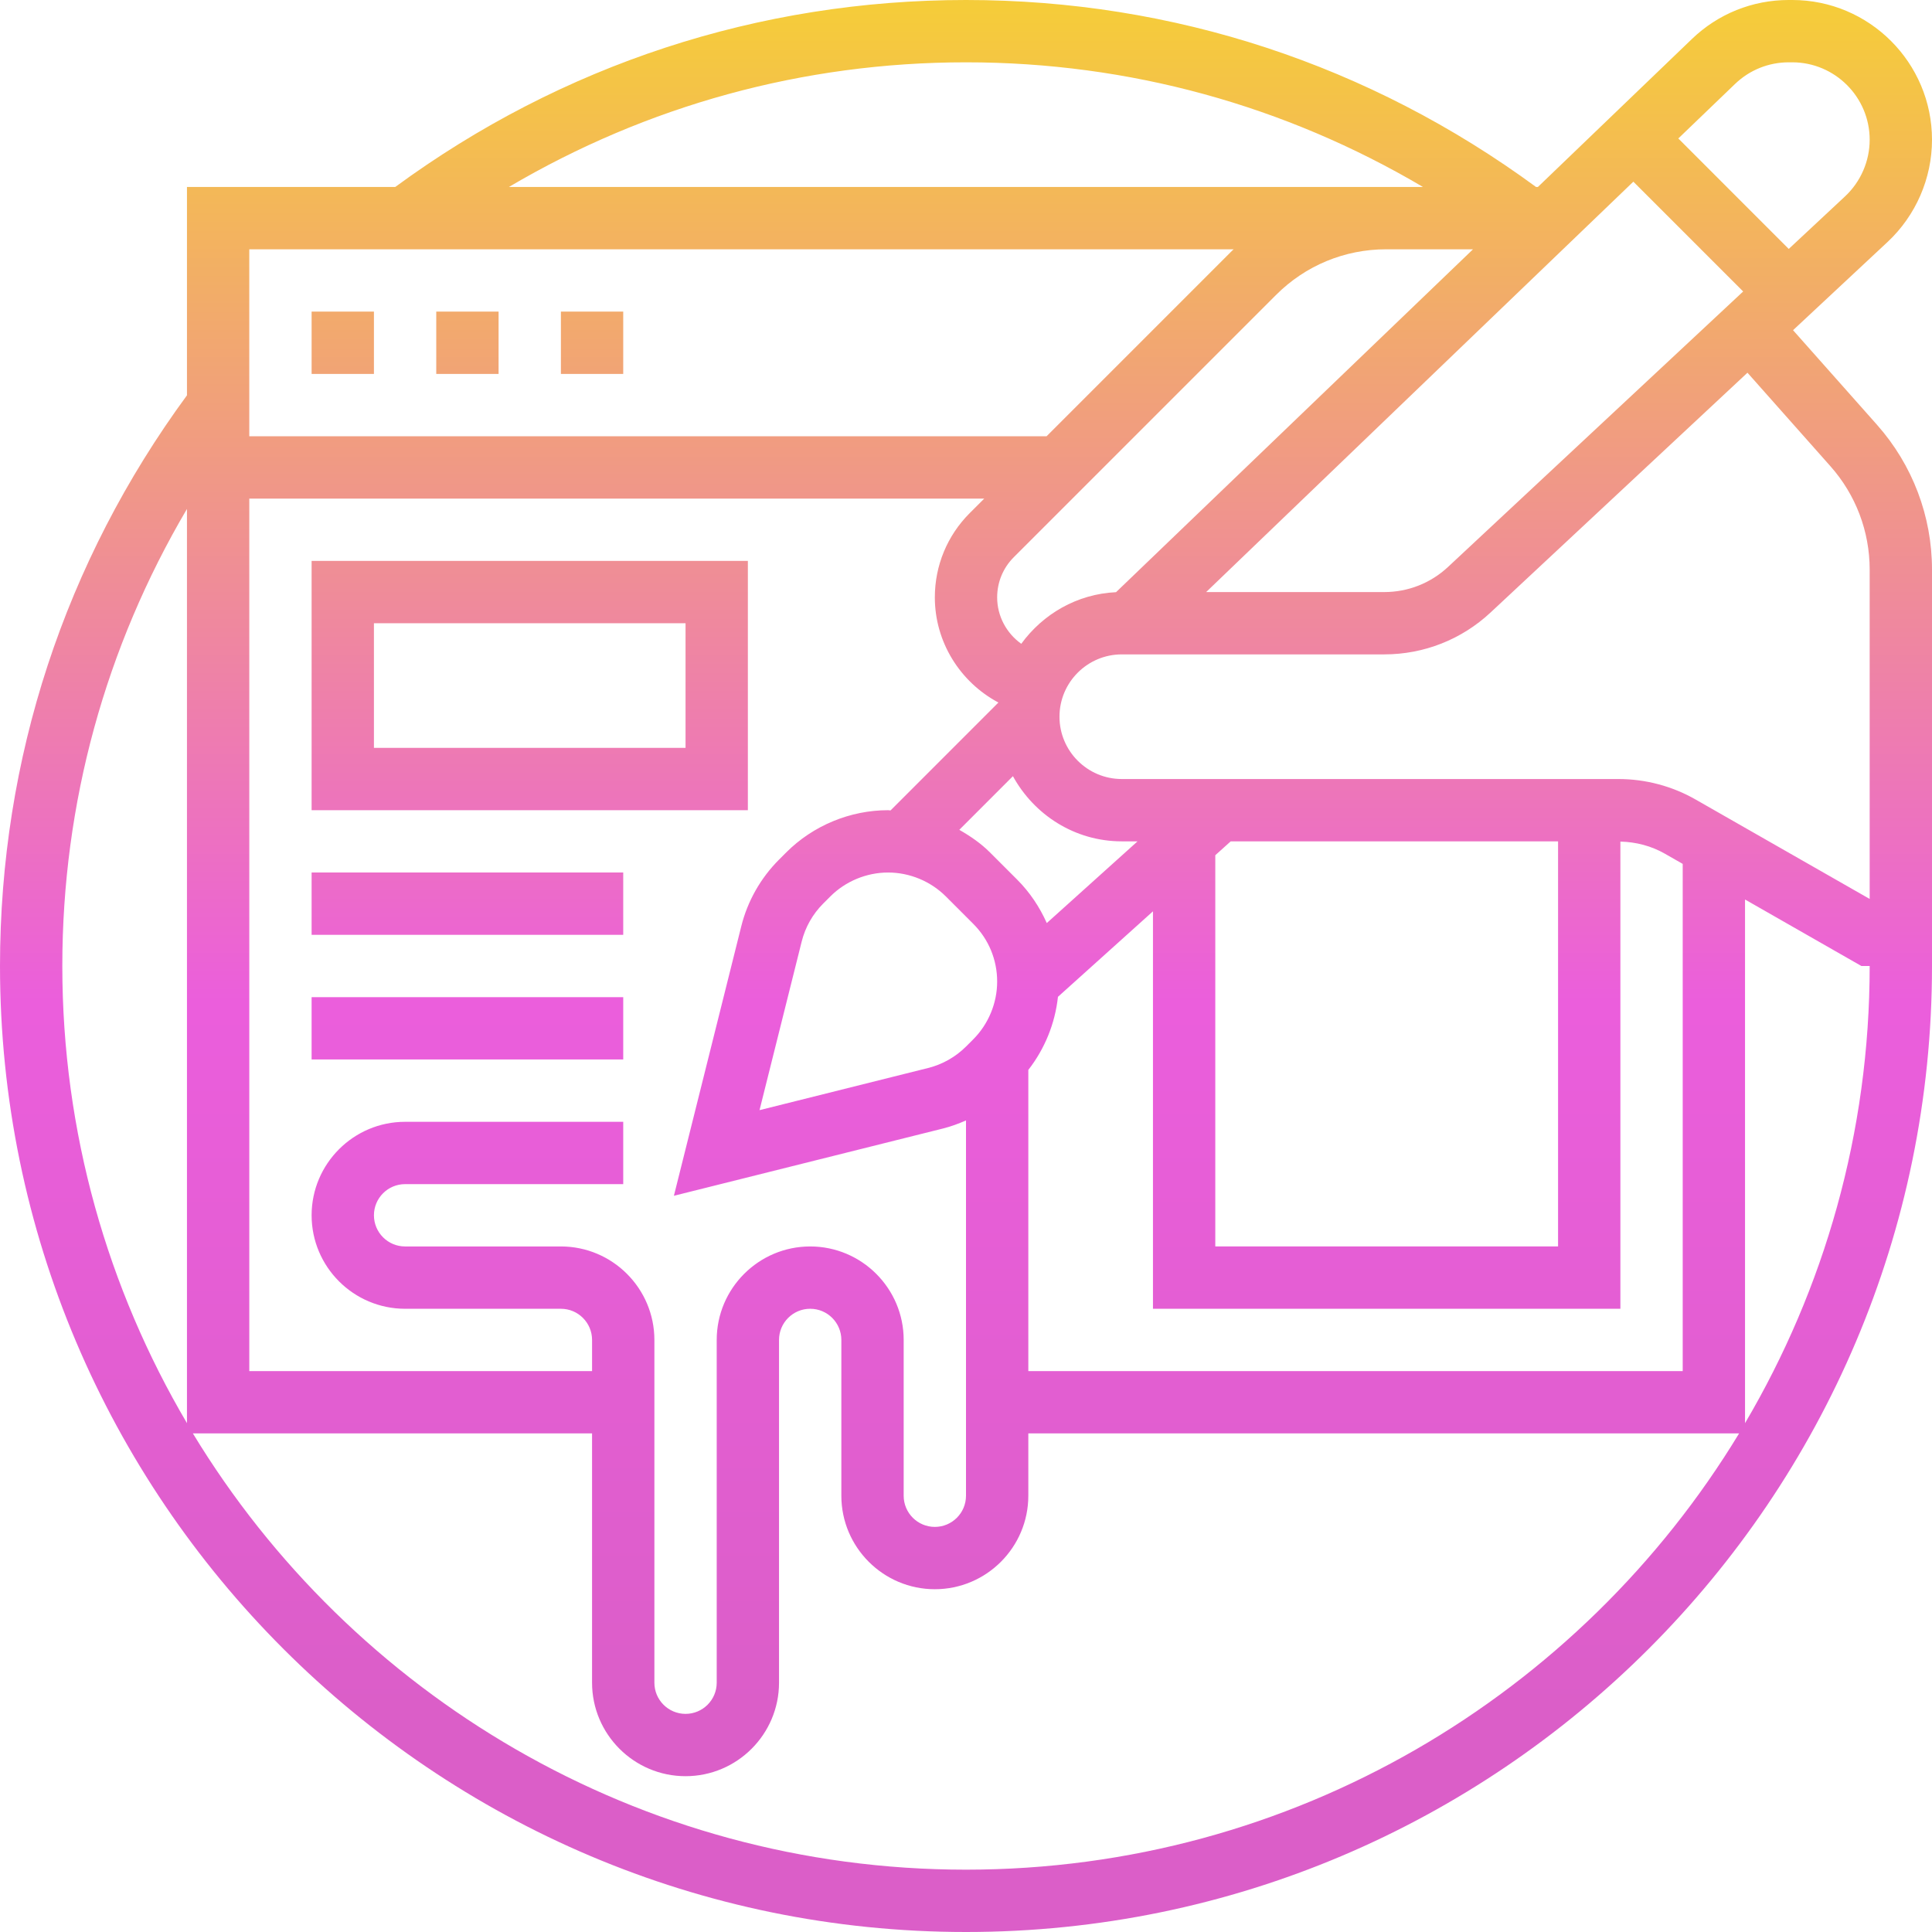 <svg height="496pt" viewBox="0 0 496 496" width="496pt" xmlns="http://www.w3.org/2000/svg" xmlns:xlink="http://www.w3.org/1999/xlink"><linearGradient id="a" gradientUnits="userSpaceOnUse" x1="248" x2="248" y1="0" y2="496"><stop offset=".005" stop-color="#f5cc3a"/><stop offset=".519" stop-color="#eb5edc"/><stop offset=".886" stop-color="#db5ec8"/></linearGradient><path d="m96 96h-16v-16h16zm32-16h-16v16h16zm32 0h-16v16h16zm324.602-17.887-24.273 22.656 21.551 24.285c9.105 10.258 14.121 23.457 14.121 37.176v101.77c0 136.754-111.246 248-248 248s-248-111.246-248-248c0-53.223 16.641-103.793 48-146.512v-53.488h53.473c42.719-31.359 93.305-48 146.527-48 53.297 0 103.672 16.688 146.344 48h.48l39.543-37.992c6.711-6.457 15.543-10.008 24.855-10.008h.891c19.789 0 35.887 16.098 35.887 35.879 0 9.914-4.16 19.465-11.398 26.234zm-252.602 281.887v40c0 4.414 3.586 8 8 8s8-3.586 8-8v-96.352c-1.887.824-3.824 1.551-5.84 2.055l-69.152 17.289 17.289-69.152c1.613-6.496 4.984-12.434 9.719-17.168l1.84-1.84c6.879-6.887 16.41-10.832 26.145-10.832.207 0 .414.055.625.062l27.695-27.703c-9.824-5.23-16.32-15.52-16.32-26.992 0-8.176 3.184-15.863 8.969-21.656l3.719-3.711h-188.688v224h88v-8c0-4.414-3.586-8-8-8h-40c-13.23 0-24-10.77-24-24s10.77-24 24-24h56v16h-56c-4.414 0-8 3.586-8 8s3.586 8 8 8h40c13.23 0 24 10.77 24 24v88c0 4.414 3.586 8 8 8s8-3.586 8-8v-88c0-13.23 10.77-24 24-24s24 10.77 24 24zm24-92c0-5.602-2.176-10.863-6.145-14.832l-7.031-7.031c-3.895-3.898-9.305-6.137-14.824-6.137s-10.93 2.238-14.832 6.145l-1.848 1.848c-2.672 2.68-4.586 6.047-5.504 9.734l-10.824 43.281 43.289-10.824c3.68-.918 7.047-2.832 9.734-5.512l1.84-1.84c3.906-3.91 6.145-9.312 6.145-14.832zm8 100h168v-130.215l-4.594-2.625c-3.469-1.984-7.406-3.008-11.406-3.098v119.938h-120v-102.039l-24.391 21.949c-.746 6.852-3.379 13.336-7.609 18.77zm136-136h-84.039l-3.961 3.559v100.441h88zm-107.961 0h-4.039c-12.09 0-22.512-6.816-27.953-16.734l-13.766 13.773c2.832 1.617 5.535 3.465 7.863 5.793l7.031 7.031c3.25 3.258 5.746 7.039 7.566 11.113zm-5.52-63.969 91.648-88.031h-22.281c-10.68 0-20.727 4.16-28.285 11.719l-67.312 67.312c-2.77 2.762-4.289 6.434-4.289 10.336 0 4.832 2.414 9.219 6.191 11.914 5.551-7.633 14.305-12.785 24.328-13.25zm23.137-.031h45.734c6.105 0 11.914-2.297 16.371-6.457l75.758-70.711-28.191-28.191zm-179-104h234.664c-35.41-20.895-75.383-32-117.32-32-41.832 0-81.887 11.098-117.344 32zm-66.656 16v48h204.688l47.594-47.602c.145-.141.305-.262.438-.398zm-48 184c0 42.809 11.695 82.91 32 117.367v-234.703c-20.902 35.457-32 75.496-32 117.336zm430.48 120h-182.48v16c0 13.23-10.77 24-24 24s-24-10.77-24-24v-40c0-4.414-3.586-8-8-8s-8 3.586-8 8v88c0 13.23-10.77 24-24 24s-24-10.77-24-24v-64h-102.48c40.703 67.078 114.449 112 198.48 112s157.777-44.922 198.48-112zm33.52-120h-2.129l-29.871-17.07v134.438c20.305-34.457 32-74.559 32-117.367zm-31.375-152.312-65.945 61.551c-7.434 6.938-17.121 10.762-27.289 10.762h-67.391c-8.824 0-16 7.176-16 16s7.176 16 16 16h127.496c6.953 0 13.824 1.824 19.84 5.273l44.664 25.512v-84.555c0-9.797-3.574-19.223-10.09-26.551zm31.375-59.809c0-10.957-8.922-19.879-19.879-19.879h-.891c-5.168 0-10.055 1.969-13.781 5.543l-14.578 14.008 28.352 28.359 14.457-13.496c4.016-3.75 6.32-9.047 6.32-14.535zm-288 172.121h-112v-64h112zm-16-48h-80v32h80zm-96 80h80v-16h-80zm0 32h80v-16h-80zm0 0" fill="url(#a)"/></svg>